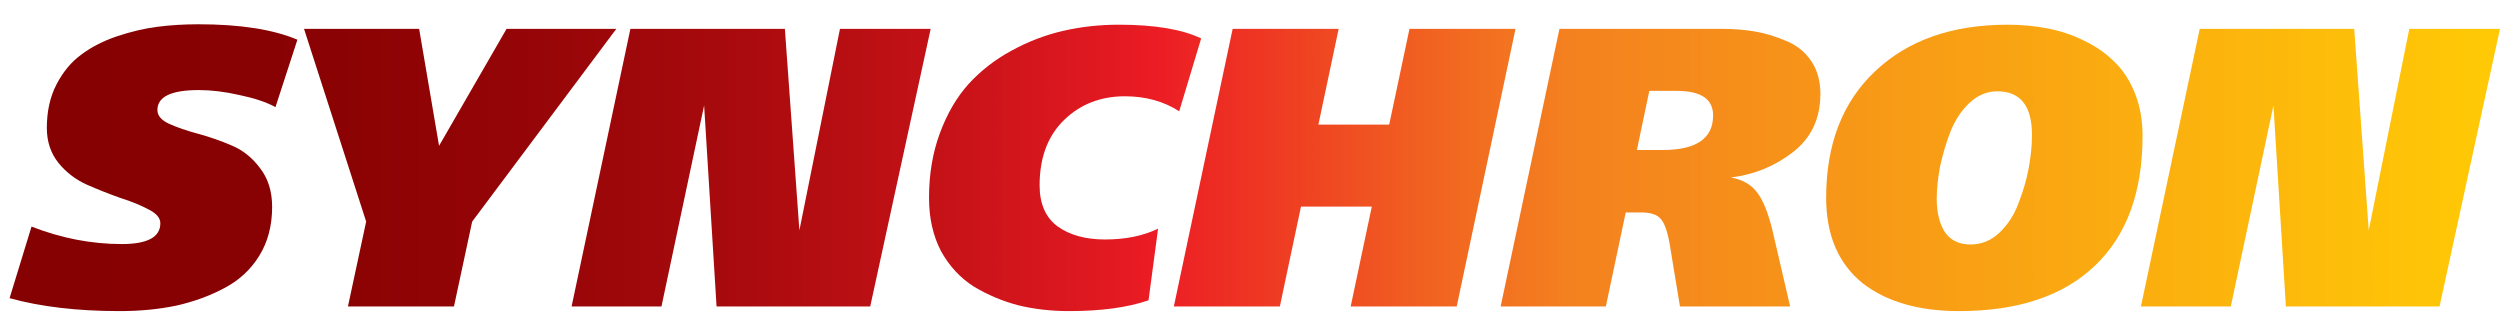 <svg width="82" height="11" viewBox="0 0 82 11" fill="none" xmlns="http://www.w3.org/2000/svg">
<path d="M0.314 9.78L1.034 7.432C2.012 7.814 2.999 8.005 3.995 8.005C4.837 8.005 5.259 7.778 5.259 7.323C5.259 7.15 5.132 7 4.878 6.872C4.625 6.736 4.312 6.608 3.941 6.49C3.579 6.362 3.212 6.217 2.84 6.053C2.478 5.889 2.17 5.652 1.917 5.343C1.663 5.024 1.536 4.642 1.536 4.196C1.536 3.659 1.64 3.186 1.849 2.776C2.066 2.357 2.338 2.03 2.664 1.793C2.99 1.547 3.379 1.347 3.832 1.192C4.294 1.038 4.738 0.933 5.163 0.878C5.589 0.824 6.037 0.796 6.508 0.796C7.876 0.796 8.958 0.965 9.755 1.302L9.035 3.513C8.736 3.35 8.342 3.218 7.853 3.117C7.373 3.008 6.929 2.954 6.522 2.954C5.616 2.954 5.163 3.172 5.163 3.609C5.163 3.791 5.29 3.941 5.544 4.06C5.806 4.178 6.123 4.287 6.495 4.387C6.866 4.487 7.233 4.615 7.595 4.77C7.966 4.924 8.279 5.175 8.533 5.52C8.795 5.857 8.926 6.281 8.926 6.79C8.926 7.4 8.786 7.933 8.505 8.388C8.225 8.843 7.84 9.198 7.351 9.453C6.871 9.708 6.345 9.899 5.775 10.026C5.204 10.145 4.588 10.204 3.927 10.204C2.542 10.204 1.337 10.063 0.314 9.78Z" fill="url(#paint0_linear_102_162)"/>
<path d="M14.89 10.053H11.412L12.01 7.268L9.972 0.947H13.748L14.401 4.783L16.615 0.947H20.215L15.487 7.268L14.89 10.053Z" fill="url(#paint1_linear_102_162)"/>
<path d="M21.696 10.053H18.748L20.677 0.947H25.744L26.22 7.555L27.551 0.947H30.526L28.543 10.053H23.503L23.095 3.459L21.696 10.053Z" fill="url(#paint2_linear_102_162)"/>
<path d="M37.985 7.5L37.672 9.849C36.993 10.085 36.124 10.204 35.064 10.204C34.475 10.204 33.918 10.14 33.393 10.012C32.877 9.876 32.392 9.671 31.939 9.398C31.496 9.116 31.138 8.729 30.866 8.238C30.604 7.737 30.472 7.154 30.472 6.49C30.472 5.716 30.59 5.011 30.826 4.374C31.061 3.736 31.373 3.199 31.763 2.762C32.161 2.326 32.628 1.961 33.162 1.67C33.706 1.37 34.272 1.151 34.86 1.015C35.449 0.878 36.06 0.81 36.694 0.81C37.872 0.81 38.773 0.96 39.398 1.261L38.678 3.65C38.17 3.322 37.577 3.158 36.898 3.158C36.101 3.158 35.435 3.418 34.901 3.937C34.367 4.455 34.099 5.17 34.099 6.08C34.099 6.69 34.299 7.141 34.697 7.432C35.096 7.714 35.612 7.855 36.246 7.855C36.916 7.855 37.496 7.737 37.985 7.5Z" fill="url(#paint3_linear_102_162)"/>
<path d="M41.979 10.053H38.502L40.431 0.947H43.908L43.243 4.087H45.566L46.231 0.947H49.709L47.78 10.053H44.302L44.995 6.777H42.672L41.979 10.053Z" fill="url(#paint4_linear_102_162)"/>
<path d="M53.69 4.92H54.533C55.638 4.92 56.19 4.542 56.19 3.786C56.19 3.249 55.792 2.981 54.995 2.981H54.098L53.69 4.92ZM49.221 10.053L51.15 0.947H56.489C56.86 0.947 57.209 0.974 57.535 1.028C57.87 1.083 58.21 1.183 58.554 1.329C58.907 1.465 59.188 1.684 59.396 1.984C59.604 2.285 59.709 2.649 59.709 3.076C59.709 3.887 59.41 4.524 58.812 4.988C58.214 5.452 57.535 5.73 56.774 5.821C57.164 5.894 57.453 6.062 57.644 6.326C57.834 6.581 57.997 6.986 58.133 7.541L58.717 10.053H55.103L54.777 8.074C54.705 7.628 54.605 7.332 54.478 7.186C54.361 7.041 54.143 6.968 53.826 6.968H53.324L52.672 10.053H49.221Z" fill="url(#paint5_linear_102_162)"/>
<path d="M61.093 9.289C60.296 8.643 59.898 7.71 59.898 6.49C59.898 4.733 60.432 3.35 61.501 2.339C62.578 1.32 64.027 0.81 65.848 0.81C66.309 0.81 66.749 0.851 67.165 0.933C67.591 1.015 67.994 1.151 68.374 1.342C68.755 1.525 69.085 1.757 69.366 2.039C69.647 2.312 69.869 2.658 70.032 3.076C70.195 3.486 70.276 3.946 70.276 4.455C70.276 6.303 69.756 7.723 68.714 8.715C67.673 9.708 66.187 10.204 64.258 10.204C62.936 10.204 61.881 9.899 61.093 9.289ZM63.756 7.555C63.937 7.864 64.231 8.019 64.639 8.019C64.992 8.019 65.304 7.892 65.576 7.637C65.848 7.382 66.056 7.063 66.201 6.681C66.355 6.29 66.468 5.903 66.54 5.52C66.613 5.129 66.649 4.765 66.649 4.428C66.649 3.472 66.269 2.995 65.508 2.995C65.173 2.995 64.87 3.122 64.598 3.377C64.335 3.623 64.127 3.937 63.973 4.319C63.828 4.701 63.715 5.084 63.633 5.466C63.561 5.848 63.525 6.199 63.525 6.517C63.525 6.936 63.602 7.282 63.756 7.555Z" fill="url(#paint6_linear_102_162)"/>
<path d="M73.17 10.053H70.222L72.151 0.947H77.218L77.694 7.555L79.025 0.947H82L80.017 10.053H74.977L74.569 3.459L73.17 10.053Z" fill="url(#paint7_linear_102_162)"/>
<defs>
<linearGradient id="paint0_linear_102_162" x1="0.859" y1="5.36" x2="81.942" y2="5.36" gradientUnits="userSpaceOnUse">
<stop offset="0.024" stop-color="#860102"/>
<stop offset="0.116" stop-color="#8A0203"/>
<stop offset="0.201" stop-color="#950507"/>
<stop offset="0.282" stop-color="#A70A0D"/>
<stop offset="0.361" stop-color="#C11116"/>
<stop offset="0.438" stop-color="#E21921"/>
<stop offset="0.457" stop-color="#EC1C24"/>
<stop offset="0.564" stop-color="#F16021"/>
<stop offset="0.624" stop-color="#F4811F"/>
<stop offset="1" stop-color="#FFCA05"/>
</linearGradient>
<linearGradient id="paint1_linear_102_162" x1="0.859" y1="5.36" x2="81.942" y2="5.36" gradientUnits="userSpaceOnUse">
<stop offset="0.024" stop-color="#860102"/>
<stop offset="0.116" stop-color="#8A0203"/>
<stop offset="0.201" stop-color="#950507"/>
<stop offset="0.282" stop-color="#A70A0D"/>
<stop offset="0.361" stop-color="#C11116"/>
<stop offset="0.438" stop-color="#E21921"/>
<stop offset="0.457" stop-color="#EC1C24"/>
<stop offset="0.564" stop-color="#F16021"/>
<stop offset="0.624" stop-color="#F4811F"/>
<stop offset="1" stop-color="#FFCA05"/>
</linearGradient>
<linearGradient id="paint2_linear_102_162" x1="0.859" y1="5.36" x2="81.942" y2="5.36" gradientUnits="userSpaceOnUse">
<stop offset="0.024" stop-color="#860102"/>
<stop offset="0.116" stop-color="#8A0203"/>
<stop offset="0.201" stop-color="#950507"/>
<stop offset="0.282" stop-color="#A70A0D"/>
<stop offset="0.361" stop-color="#C11116"/>
<stop offset="0.438" stop-color="#E21921"/>
<stop offset="0.457" stop-color="#EC1C24"/>
<stop offset="0.564" stop-color="#F16021"/>
<stop offset="0.624" stop-color="#F4811F"/>
<stop offset="1" stop-color="#FFCA05"/>
</linearGradient>
<linearGradient id="paint3_linear_102_162" x1="0.859" y1="5.36" x2="81.942" y2="5.36" gradientUnits="userSpaceOnUse">
<stop offset="0.024" stop-color="#860102"/>
<stop offset="0.116" stop-color="#8A0203"/>
<stop offset="0.201" stop-color="#950507"/>
<stop offset="0.282" stop-color="#A70A0D"/>
<stop offset="0.361" stop-color="#C11116"/>
<stop offset="0.438" stop-color="#E21921"/>
<stop offset="0.457" stop-color="#EC1C24"/>
<stop offset="0.564" stop-color="#F16021"/>
<stop offset="0.624" stop-color="#F4811F"/>
<stop offset="1" stop-color="#FFCA05"/>
</linearGradient>
<linearGradient id="paint4_linear_102_162" x1="0.859" y1="5.36" x2="81.942" y2="5.36" gradientUnits="userSpaceOnUse">
<stop offset="0.024" stop-color="#860102"/>
<stop offset="0.116" stop-color="#8A0203"/>
<stop offset="0.201" stop-color="#950507"/>
<stop offset="0.282" stop-color="#A70A0D"/>
<stop offset="0.361" stop-color="#C11116"/>
<stop offset="0.438" stop-color="#E21921"/>
<stop offset="0.457" stop-color="#EC1C24"/>
<stop offset="0.564" stop-color="#F16021"/>
<stop offset="0.624" stop-color="#F4811F"/>
<stop offset="1" stop-color="#FFCA05"/>
</linearGradient>
<linearGradient id="paint5_linear_102_162" x1="0.859" y1="5.36" x2="81.942" y2="5.36" gradientUnits="userSpaceOnUse">
<stop offset="0.024" stop-color="#860102"/>
<stop offset="0.116" stop-color="#8A0203"/>
<stop offset="0.201" stop-color="#950507"/>
<stop offset="0.282" stop-color="#A70A0D"/>
<stop offset="0.361" stop-color="#C11116"/>
<stop offset="0.438" stop-color="#E21921"/>
<stop offset="0.457" stop-color="#EC1C24"/>
<stop offset="0.564" stop-color="#F16021"/>
<stop offset="0.624" stop-color="#F4811F"/>
<stop offset="1" stop-color="#FFCA05"/>
</linearGradient>
<linearGradient id="paint6_linear_102_162" x1="0.859" y1="5.36" x2="81.942" y2="5.36" gradientUnits="userSpaceOnUse">
<stop offset="0.024" stop-color="#860102"/>
<stop offset="0.116" stop-color="#8A0203"/>
<stop offset="0.201" stop-color="#950507"/>
<stop offset="0.282" stop-color="#A70A0D"/>
<stop offset="0.361" stop-color="#C11116"/>
<stop offset="0.438" stop-color="#E21921"/>
<stop offset="0.457" stop-color="#EC1C24"/>
<stop offset="0.564" stop-color="#F16021"/>
<stop offset="0.624" stop-color="#F4811F"/>
<stop offset="1" stop-color="#FFCA05"/>
</linearGradient>
<linearGradient id="paint7_linear_102_162" x1="0.859" y1="5.36" x2="81.942" y2="5.36" gradientUnits="userSpaceOnUse">
<stop offset="0.024" stop-color="#860102"/>
<stop offset="0.116" stop-color="#8A0203"/>
<stop offset="0.201" stop-color="#950507"/>
<stop offset="0.282" stop-color="#A70A0D"/>
<stop offset="0.361" stop-color="#C11116"/>
<stop offset="0.438" stop-color="#E21921"/>
<stop offset="0.457" stop-color="#EC1C24"/>
<stop offset="0.564" stop-color="#F16021"/>
<stop offset="0.624" stop-color="#F4811F"/>
<stop offset="1" stop-color="#FFCA05"/>
</linearGradient>
</defs>
</svg>
